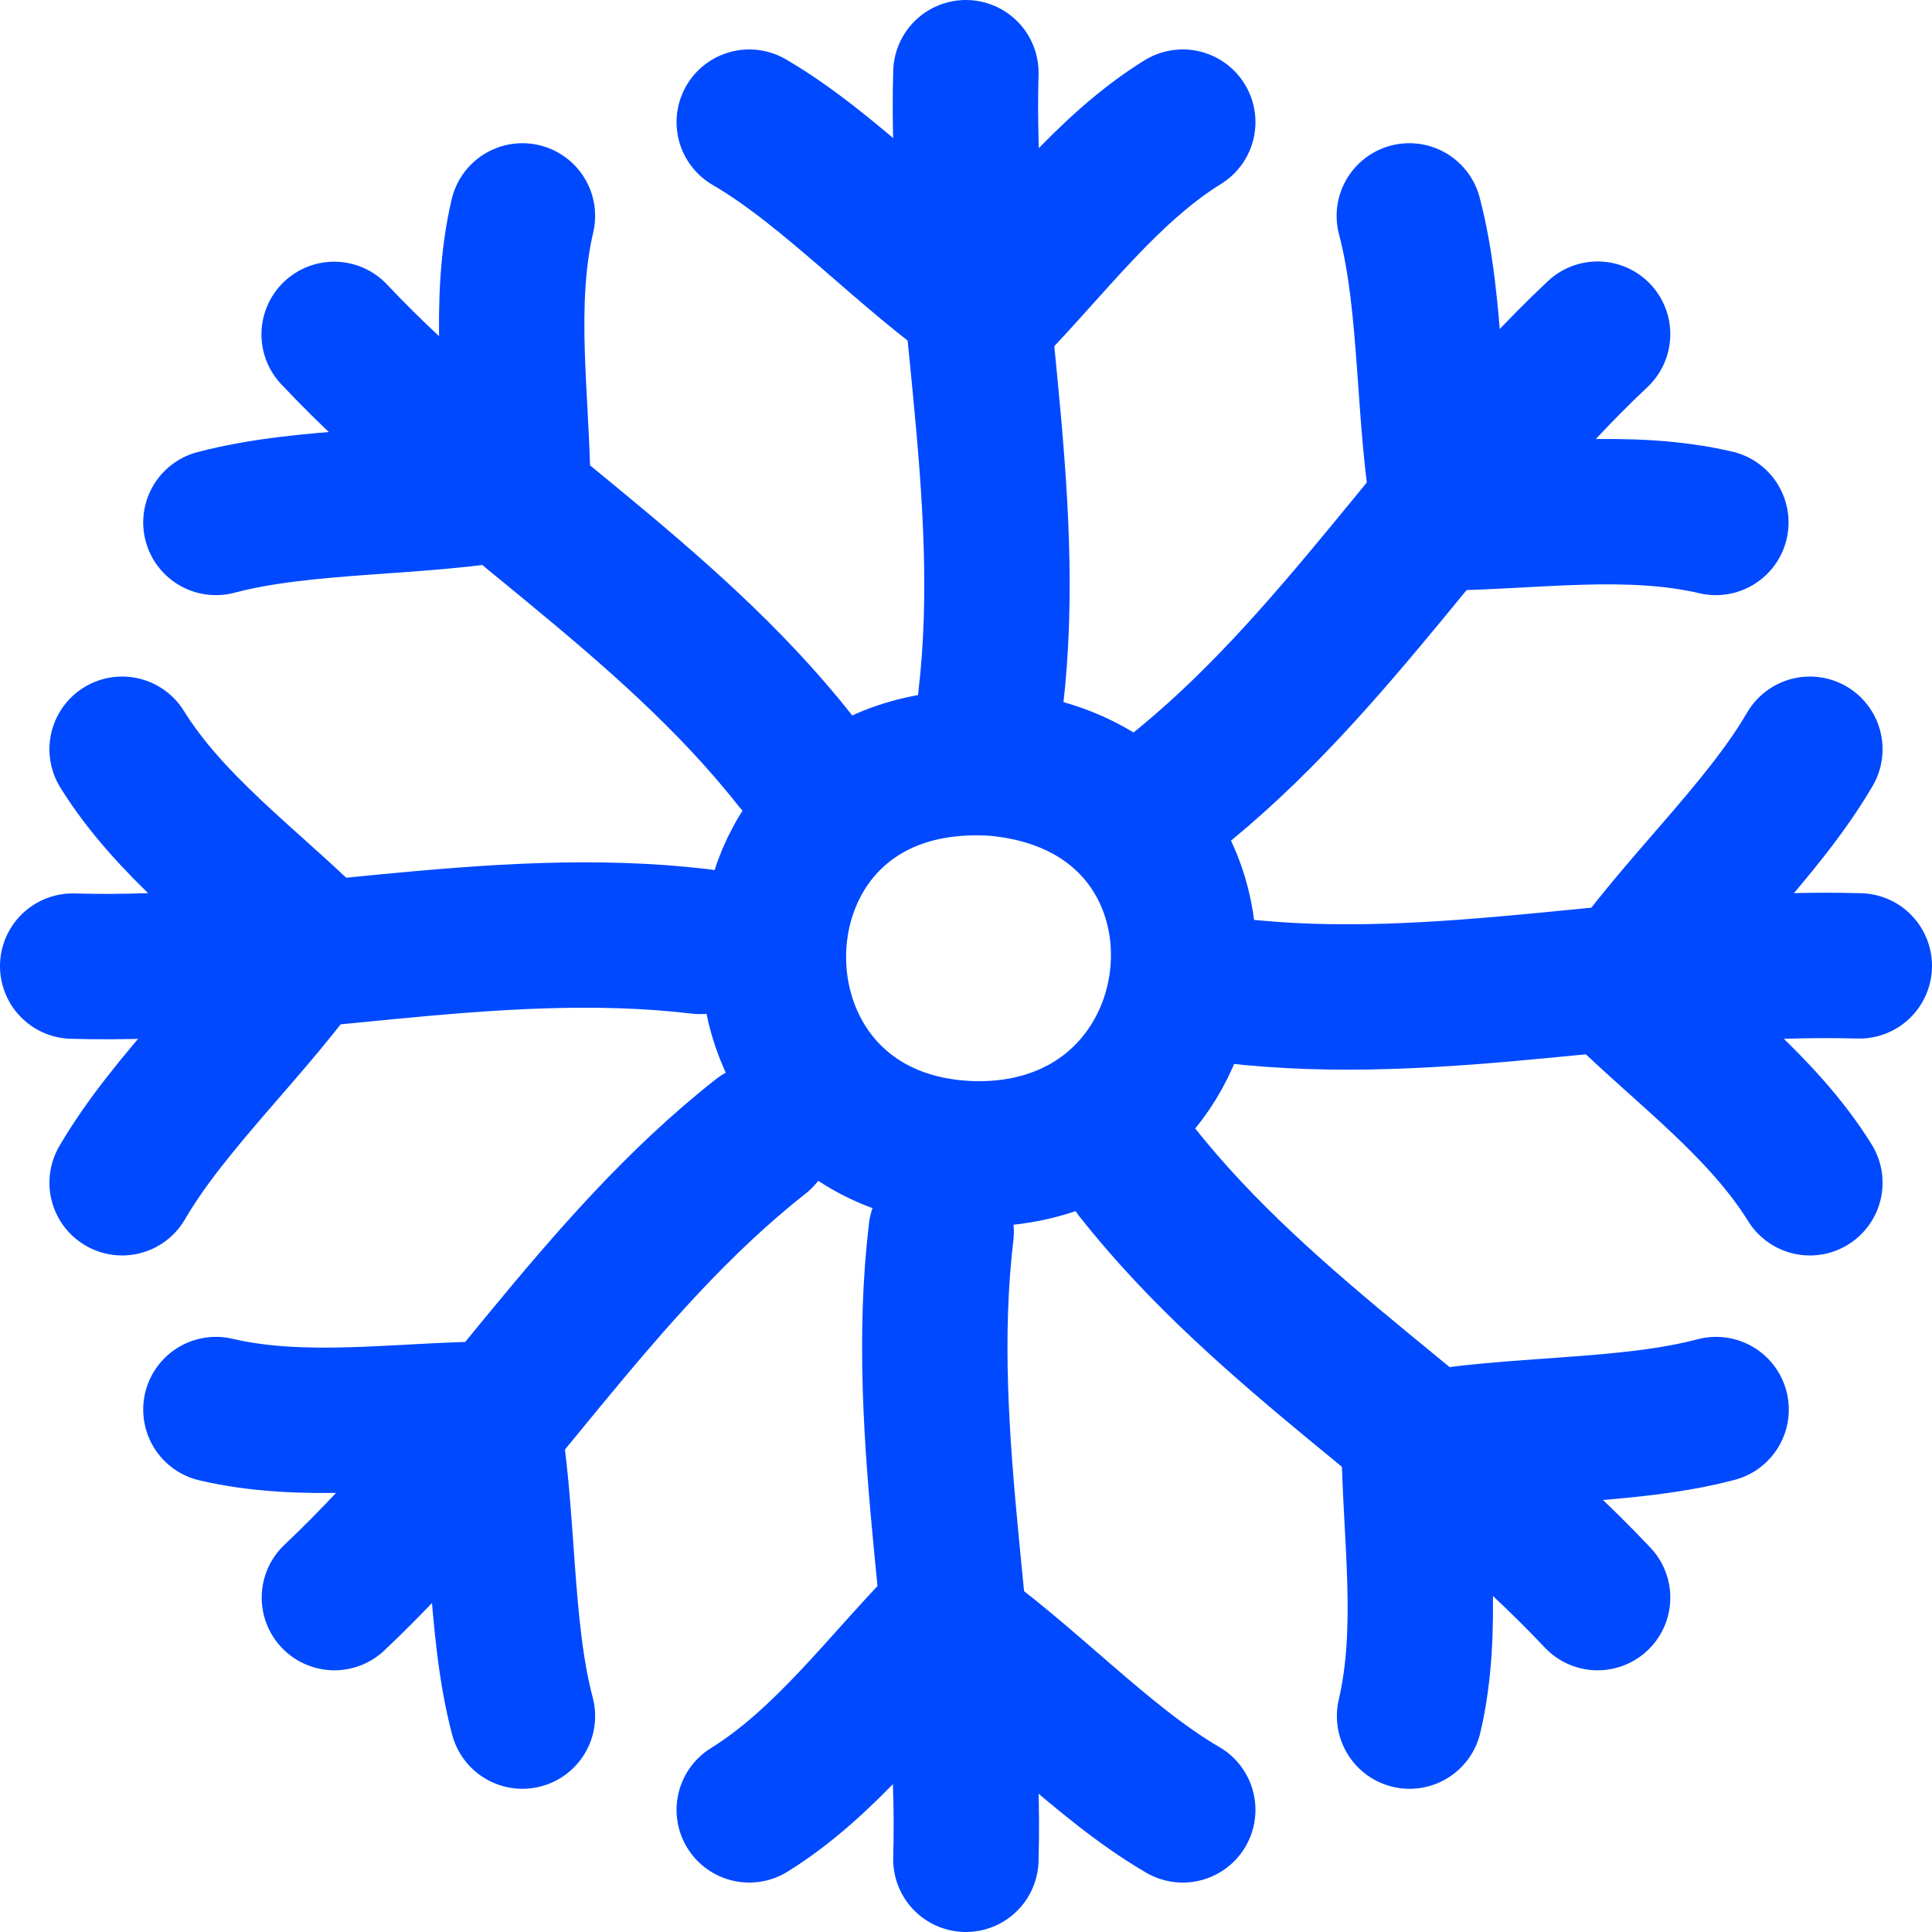 <?xml version="1.0" encoding="UTF-8"?>
<svg id="Layer_2" data-name="Layer 2" xmlns="http://www.w3.org/2000/svg" viewBox="0 0 79.73 79.73">
  <defs>
    <style>
      .cls-1 {
        fill: none;
        stroke: #0049ff;
        stroke-linecap: round;
        stroke-linejoin: round;
        stroke-width: 6px;
      }
    </style>
  </defs>
  <g id="Layer_1-2" data-name="Layer 1">
    <g>
      <path class="cls-1" d="M41.08,31.5c-11.92-.78-12.25,15.96-.76,16.12,10.6.05,11.84-15.12.76-16.12Z"/>
      <g>
        <g>
          <path class="cls-1" d="M38.84,50.84c-1.02,8.61,1.27,17.23,1.02,25.89"/>
          <path class="cls-1" d="M48.81,74.69c-3.35-1.95-6.5-5.44-9.87-7.75-2.56,2.63-4.89,5.81-8.02,7.75"/>
        </g>
        <g>
          <path class="cls-1" d="M31.39,46.9c-6.81,5.36-11.28,13.09-17.59,19.03"/>
          <path class="cls-1" d="M21.56,70.82c-.99-3.74-.74-8.44-1.5-12.46-3.67.05-7.56.65-11.15-.19"/>
        </g>
        <g>
          <path class="cls-1" d="M28.89,38.85c-8.61-1.02-17.23,1.27-25.89,1.02"/>
          <path class="cls-1" d="M5.04,48.81c1.95-3.35,5.44-6.5,7.75-9.87-2.63-2.56-5.81-4.89-7.75-8.02"/>
        </g>
        <g>
          <path class="cls-1" d="M32.82,31.39c-5.36-6.81-13.09-11.28-19.03-17.59"/>
          <path class="cls-1" d="M8.91,21.56c3.74-.99,8.44-.74,12.46-1.5-.05-3.67-.65-7.56.19-11.15"/>
        </g>
        <g>
          <path class="cls-1" d="M40.88,28.89c1.02-8.61-1.27-17.23-1.02-25.89"/>
          <path class="cls-1" d="M30.92,5.04c3.35,1.95,6.5,5.44,9.87,7.75,2.56-2.63,4.89-5.81,8.02-7.75"/>
        </g>
        <g>
          <path class="cls-1" d="M48.34,32.82c6.81-5.36,11.28-13.09,17.59-19.03"/>
          <path class="cls-1" d="M58.16,8.91c.99,3.74.74,8.44,1.5,12.46,3.67-.05,7.56-.65,11.15.19"/>
        </g>
        <g>
          <path class="cls-1" d="M50.84,40.88c8.61,1.02,17.23-1.27,25.89-1.02"/>
          <path class="cls-1" d="M74.69,30.92c-1.95,3.35-5.44,6.5-7.75,9.87,2.63,2.56,5.81,4.89,7.75,8.02"/>
        </g>
        <g>
          <path class="cls-1" d="M46.9,48.34c5.36,6.81,13.09,11.28,19.03,17.59"/>
          <path class="cls-1" d="M70.82,58.17c-3.74.99-8.44.74-12.46,1.5.05,3.67.65,7.56-.19,11.15"/>
        </g>
      </g>
    </g>
  </g>
</svg>